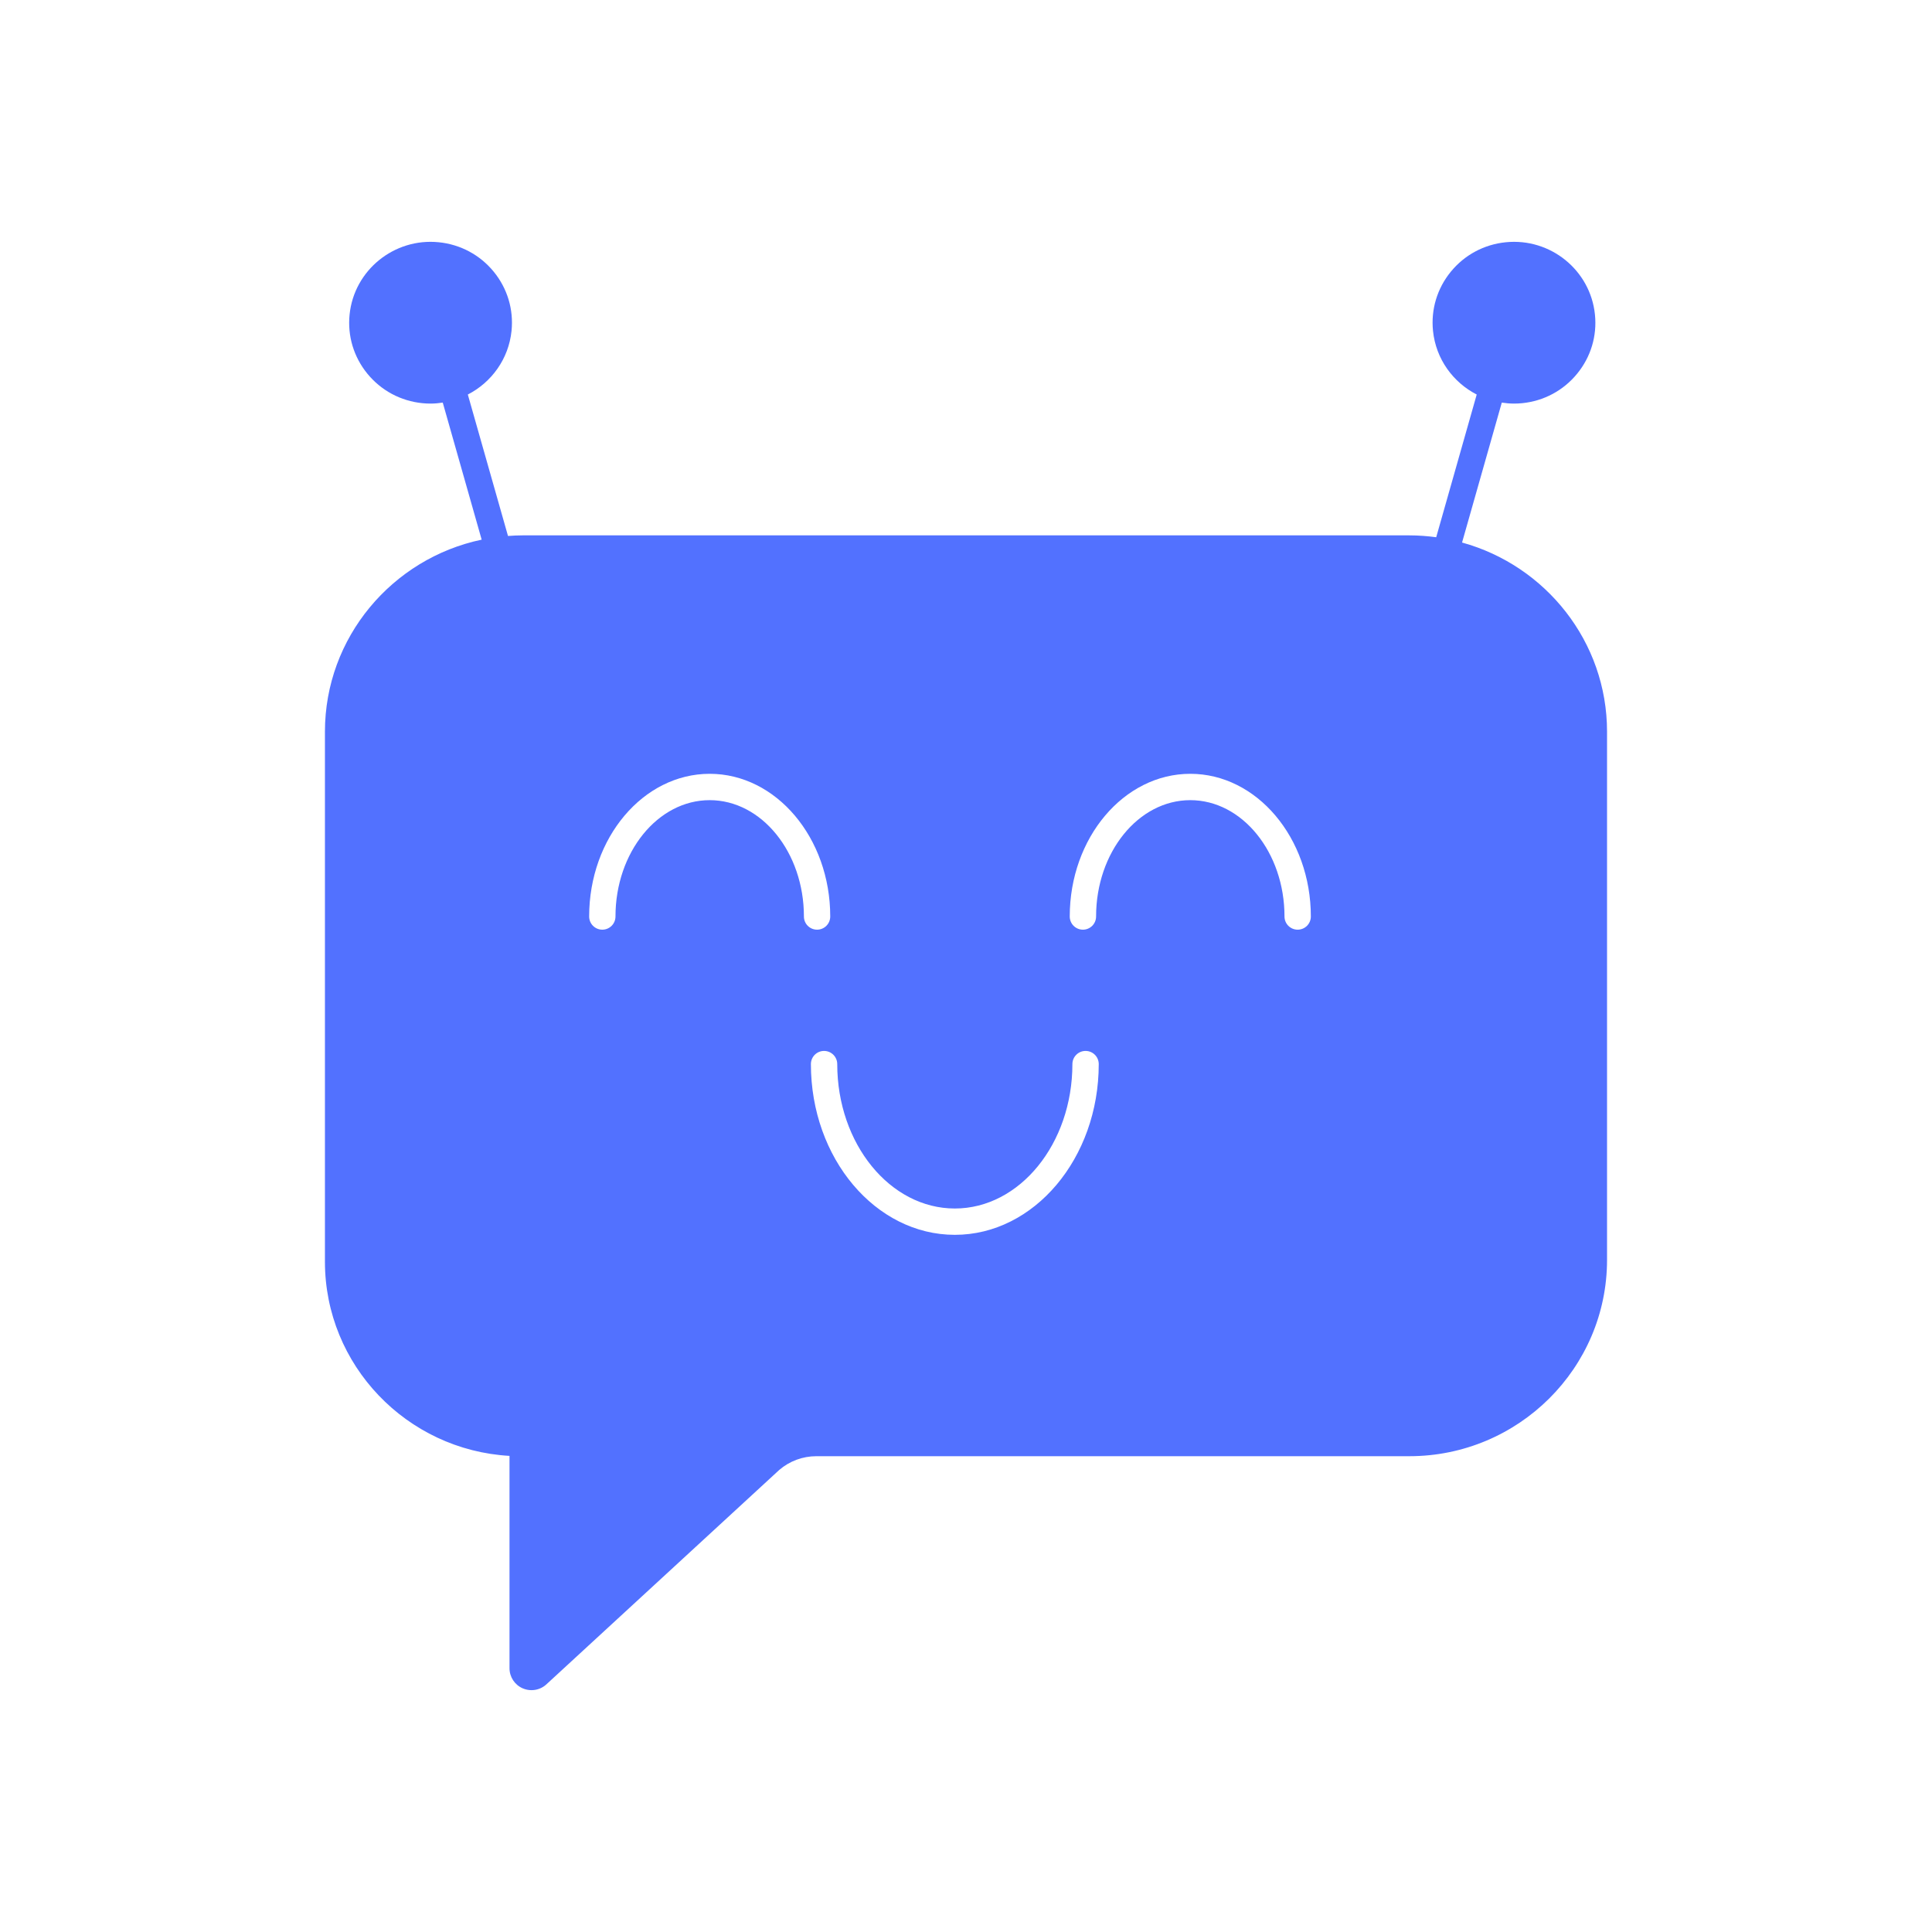 <svg xmlns="http://www.w3.org/2000/svg" xmlns:xlink="http://www.w3.org/1999/xlink" width="500" zoomAndPan="magnify" viewBox="0 0 375 375" height="500" preserveAspectRatio="xMidYMid meet" version="1.0"><defs><clipPath id="5f987873cb"><path d="M 63.07 46.938 L 311.926 46.938 L 311.926 328.059 L 63.07 328.059 Z M 63.07 46.938 " clip-rule="nonzero"/></clipPath></defs><g clip-path="url(#5f987873cb)"><path fill="#5271ff" d="M 251.875 180.449 C 250.465 180.449 249.32 179.305 249.32 177.895 L 249.32 177.891 C 249.32 165.441 241.117 155.309 231.035 155.309 C 220.953 155.309 212.75 165.441 212.75 177.891 L 212.75 177.895 C 212.75 179.305 211.605 180.449 210.195 180.449 C 208.781 180.449 207.637 179.305 207.637 177.895 C 207.637 162.621 218.133 150.195 231.035 150.195 C 243.938 150.195 254.434 162.621 254.434 177.895 C 254.434 179.305 253.289 180.449 251.875 180.449 Z M 159.949 203.984 C 161.363 203.984 162.508 205.129 162.508 206.543 C 162.508 221.996 172.746 234.57 185.332 234.57 C 197.914 234.57 208.152 221.996 208.152 206.543 C 208.152 205.129 209.297 203.984 210.711 203.984 C 212.121 203.984 213.266 205.129 213.266 206.543 C 213.266 224.816 200.734 239.68 185.332 239.68 C 169.926 239.68 157.395 224.816 157.395 206.543 C 157.395 205.129 158.539 203.984 159.949 203.984 Z M 119.465 177.891 L 119.465 177.895 C 119.465 179.305 118.32 180.449 116.91 180.449 C 115.496 180.449 114.355 179.305 114.355 177.895 C 114.355 162.621 124.848 150.195 137.75 150.195 C 150.652 150.195 161.148 162.621 161.148 177.895 C 161.148 179.305 160.004 180.449 158.594 180.449 C 157.18 180.449 156.039 179.305 156.039 177.895 L 156.039 177.891 C 156.039 165.441 147.832 155.309 137.75 155.309 C 127.668 155.309 119.465 165.441 119.465 177.891 Z M 283.785 105.305 L 291.496 78.145 C 292.27 78.262 293.051 78.336 293.852 78.336 C 294.379 78.336 294.914 78.312 295.453 78.258 C 299.672 77.832 303.465 75.797 306.133 72.523 C 308.781 69.281 310.004 65.211 309.578 61.055 C 308.699 52.445 300.941 46.148 292.273 47.02 C 288.055 47.445 284.262 49.48 281.594 52.75 C 278.945 55.996 277.723 60.066 278.145 64.223 C 278.703 69.691 282.047 74.223 286.629 76.578 L 278.766 104.277 C 277.055 104.047 275.316 103.914 273.547 103.914 L 101.453 103.914 C 100.492 103.914 99.543 103.961 98.602 104.031 L 90.805 76.578 C 95.387 74.223 98.73 69.691 99.289 64.223 C 99.711 60.066 98.488 55.996 95.844 52.75 C 93.172 49.48 89.379 47.445 85.16 47.02 C 76.512 46.145 68.73 52.445 67.855 61.055 C 67.43 65.211 68.656 69.285 71.301 72.527 C 73.973 75.797 77.766 77.832 81.984 78.258 C 82.52 78.312 83.055 78.336 83.582 78.336 C 84.383 78.336 85.164 78.262 85.938 78.145 L 93.492 104.746 C 76.137 108.395 63.07 123.723 63.07 142.023 L 63.07 244.895 C 63.07 264.98 78.949 281.453 98.895 282.586 L 98.895 323.805 C 98.895 325.5 99.902 327.031 101.461 327.707 C 102.012 327.945 102.594 328.059 103.168 328.059 C 104.23 328.059 105.273 327.664 106.066 326.922 L 151.258 285.309 C 153.254 283.594 155.809 282.648 158.449 282.648 L 273.547 282.648 C 294.707 282.648 311.926 265.555 311.926 244.539 L 311.926 142.023 C 311.926 124.531 299.992 109.766 283.785 105.305 " fill-opacity="1" fill-rule="nonzero"/></g></svg>